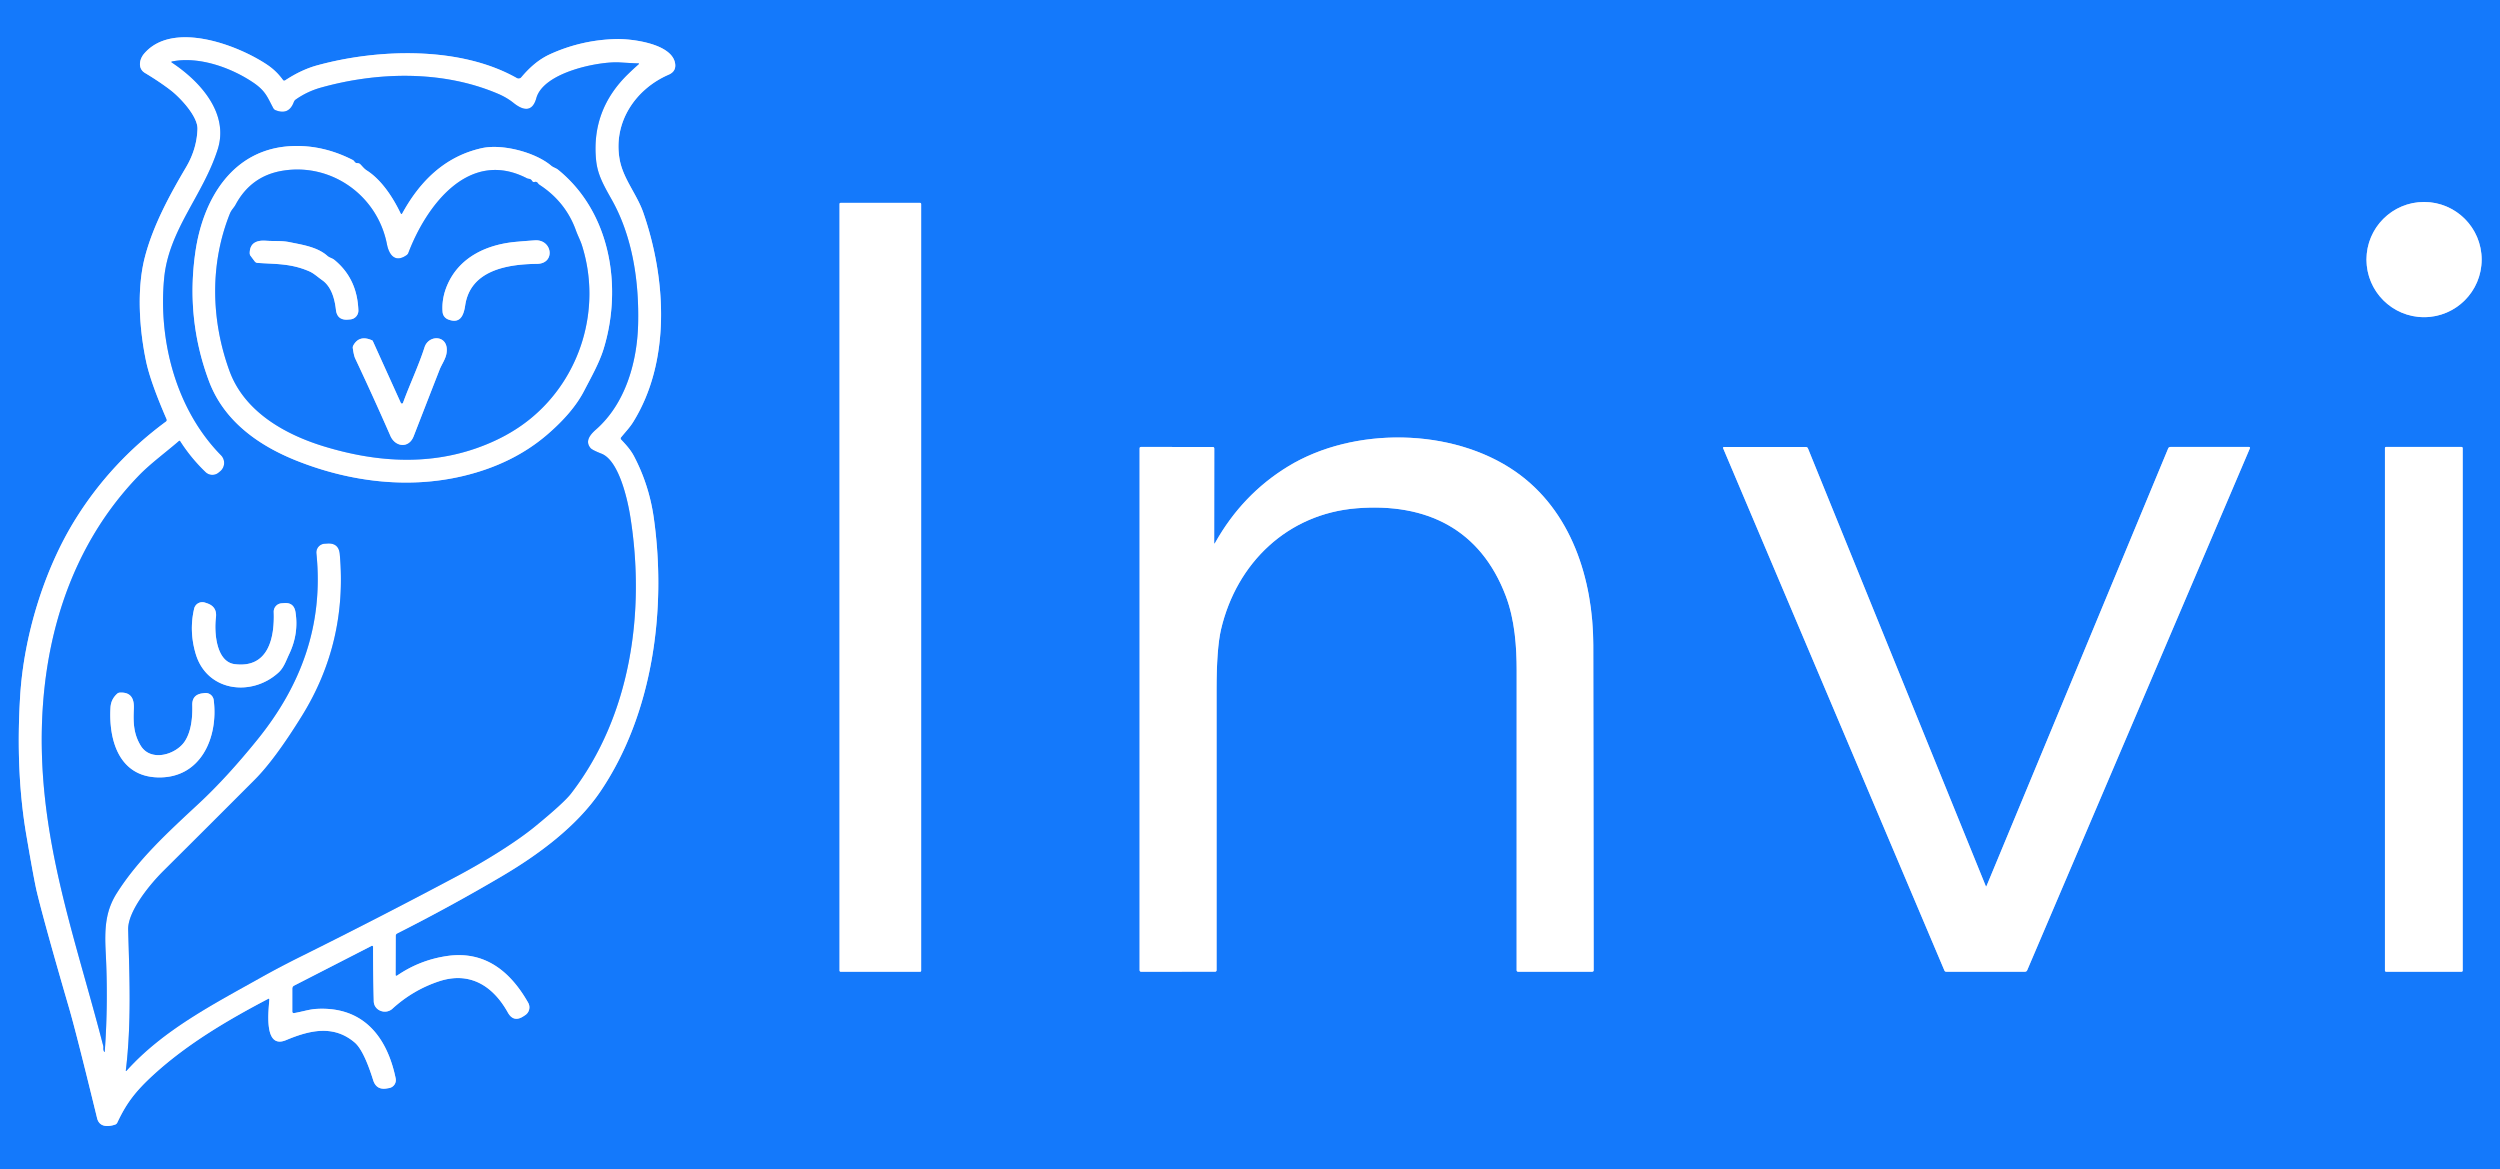 <?xml version="1.0" encoding="UTF-8" standalone="no"?>
<svg xmlns="http://www.w3.org/2000/svg" version="1.2" baseProfile="tiny" viewBox="0.00 0.00 804.00 376.00" width="804.00" height="376.00">
<rect x="0.00" y="0.00" width="804.00" height="376.00" fill="#333333" stroke="none"/>
<g stroke-width="2.00" fill="none" stroke-linecap="butt">
<path stroke="#a9c4fa" vector-effect="non-scaling-stroke" d="
  M 127.22 313.40
  L 127.26 300.99
  Q 127.26 300.43 127.76 300.18
  Q 144.83 291.55 161.30 281.85
  C 172.96 274.98 185.39 265.90 193.07 254.56
  C 210.02 229.54 214.41 195.88 210.25 166.50
  Q 208.78 156.09 203.96 146.84
  C 202.85 144.70 201.42 143.15 199.78 141.40
  Q 199.43 141.03 199.75 140.63
  C 201.08 138.99 202.53 137.49 203.59 135.78
  C 215.82 116.18 214.24 89.60 206.92 68.47
  C 204.83 62.43 200.36 57.47 199.26 51.17
  C 197.19 39.38 204.29 28.67 215.03 24.02
  Q 217.49 22.95 217.12 20.45
  C 216.16 13.99 203.05 12.45 198.25 12.56
  Q 187.02 12.83 176.94 17.42
  C 173.14 19.16 170.29 21.76 167.65 24.88
  A 1.14 1.13 34.7 0 1 166.23 25.13
  C 147.96 14.78 121.54 15.66 102.00 21.02
  Q 96.91 22.42 91.74 25.83
  Q 91.28 26.14 90.95 25.68
  Q 88.87 22.80 85.93 20.83
  C 76.33 14.39 55.49 6.59 46.37 17.24
  C 44.76 19.11 44.30 22.05 46.58 23.43
  Q 51.52 26.41 54.94 29.06
  C 57.87 31.32 63.65 37.38 63.51 41.51
  Q 63.29 47.94 59.82 53.81
  C 54.94 62.09 49.27 72.26 46.57 82.76
  C 43.90 93.11 44.85 106.14 46.99 116.25
  Q 48.41 122.93 53.57 134.79
  Q 53.79 135.28 53.35 135.61
  Q 35.78 148.55 24.38 166.79
  C 14.07 183.28 7.66 204.79 6.49 223.75
  Q 4.99 248.16 8.46 268.50
  Q 10.97 283.23 11.87 286.92
  Q 14.40 297.35 22.23 324.25
  Q 24.57 332.29 31.23 359.62
  C 31.95 362.54 34.75 362.43 36.99 361.68
  Q 37.49 361.51 37.72 361.03
  C 40.55 355.04 43.29 351.15 49.64 345.39
  C 60.48 335.55 73.40 327.97 86.31 321.19
  A 0.21 0.21 0.0 0 1 86.62 321.39
  C 86.44 324.71 84.63 337.60 92.00 334.50
  C 99.64 331.30 107.28 329.52 114.04 335.25
  Q 116.99 337.74 120.01 347.38
  Q 121.03 350.61 124.36 350.05
  L 125.13 349.92
  A 2.61 2.61 0.0 0 0 127.25 346.82
  C 124.44 333.18 116.60 323.58 101.69 324.47
  C 99.48 324.60 97.06 325.40 94.66 325.80
  Q 94.00 325.91 94.00 325.25
  L 94.00 317.91
  A 1.04 1.04 0.0 0 1 94.57 316.98
  L 119.51 304.19
  A 0.32 0.32 0.0 0 1 119.98 304.47
  Q 119.98 313.15 120.20 322.00
  C 120.28 325.03 124.00 326.40 126.19 324.41
  Q 132.81 318.38 141.13 315.61
  C 151.03 312.30 158.53 317.02 163.31 325.60
  Q 165.15 328.92 168.33 326.84
  L 168.91 326.46
  A 2.99 2.98 58.6 0 0 169.87 322.50
  C 164.17 312.42 155.91 305.67 143.75 307.46
  Q 135.04 308.74 127.79 313.69
  Q 127.22 314.08 127.22 313.40"
/>
<path stroke="#a9c4fa" vector-effect="non-scaling-stroke" d="
  M 798.10 83.48
  A 18.52 18.52 0.0 0 0 779.58 64.96
  A 18.52 18.52 0.0 0 0 761.06 83.48
  A 18.52 18.52 0.0 0 0 779.58 102.00
  A 18.52 18.52 0.0 0 0 798.10 83.48"
/>
<path stroke="#a9c4fa" vector-effect="non-scaling-stroke" d="
  M 296.24 65.57
  A 0.32 0.32 0.0 0 0 295.92 65.25
  L 270.32 65.25
  A 0.32 0.32 0.0 0 0 270.00 65.57
  L 270.00 312.19
  A 0.32 0.32 0.0 0 0 270.32 312.51
  L 295.92 312.51
  A 0.32 0.32 0.0 0 0 296.24 312.19
  L 296.24 65.57"
/>
<path stroke="#a9c4fa" vector-effect="non-scaling-stroke" d="
  M 390.48 174.52
  L 390.51 144.26
  Q 390.51 143.75 390.01 143.75
  L 366.96 143.74
  Q 366.50 143.74 366.50 144.20
  L 366.50 311.98
  Q 366.50 312.51 367.03 312.51
  L 390.75 312.49
  Q 391.25 312.49 391.25 311.99
  Q 391.25 266.88 391.25 221.78
  Q 391.25 208.53 392.70 202.36
  C 397.73 181.01 414.10 165.22 436.39 163.46
  C 458.85 161.69 476.14 170.23 484.27 191.70
  C 487.18 199.38 487.76 208.07 487.76 215.76
  Q 487.74 263.86 487.75 312.00
  Q 487.75 312.50 488.26 312.50
  L 512.03 312.50
  Q 512.52 312.50 512.52 312.01
  Q 512.50 259.76 512.40 207.50
  C 512.35 186.33 505.40 164.17 487.32 151.63
  C 467.00 137.52 435.37 137.20 414.41 149.90
  Q 399.55 158.91 390.77 174.60
  Q 390.48 175.11 390.48 174.52"
/>
<path stroke="#a9c4fa" vector-effect="non-scaling-stroke" d="
  M 638.61 284.93
  L 581.45 144.24
  Q 581.25 143.75 580.72 143.75
  L 554.53 143.75
  Q 553.98 143.75 554.20 144.25
  L 625.32 312.11
  Q 625.48 312.50 625.91 312.50
  L 651.22 312.50
  Q 651.74 312.50 651.95 312.02
  L 723.54 144.23
  Q 723.74 143.74 723.22 143.74
  L 698.02 143.74
  Q 697.49 143.74 697.28 144.24
  L 638.87 284.93
  Q 638.74 285.24 638.61 284.93"
/>
<path stroke="#a9c4fa" vector-effect="non-scaling-stroke" d="
  M 792.00 144.09
  A 0.35 0.35 0.0 0 0 791.65 143.74
  L 767.35 143.74
  A 0.35 0.35 0.0 0 0 767.00 144.09
  L 767.00 312.15
  A 0.35 0.35 0.0 0 0 767.35 312.50
  L 791.65 312.50
  A 0.35 0.35 0.0 0 0 792.00 312.15
  L 792.00 144.09"
/>
<path stroke="#a9c4fa" vector-effect="non-scaling-stroke" d="
  M 87.89 34.79
  C 86.00 31.31 85.50 29.30 81.44 26.55
  C 74.37 21.77 63.99 18.04 55.39 19.76
  Q 54.88 19.87 55.31 20.15
  C 64.64 26.35 73.64 36.58 70.03 47.99
  C 65.34 62.82 54.27 73.87 52.79 89.51
  C 50.90 109.47 56.56 131.65 71.08 146.42
  A 3.50 3.50 0.0 0 1 70.79 151.59
  L 70.27 152.02
  A 3.14 3.13 47.3 0 1 66.12 151.85
  Q 61.41 147.35 57.92 141.87
  A 0.24 0.24 0.0 0 0 57.56 141.82
  C 53.23 145.57 48.39 149.09 44.67 152.93
  C 18.20 180.29 10.53 218.46 14.34 255.51
  C 17.20 283.38 26.12 308.89 33.20 336.34
  Q 33.28 336.63 33.24 337.13
  Q 33.22 337.57 33.37 337.97
  Q 33.65 338.69 33.71 337.92
  Q 34.82 322.17 34.00 306.42
  C 33.60 298.77 33.87 293.08 37.55 287.25
  C 44.37 276.46 53.87 267.76 63.92 258.42
  Q 72.92 250.05 82.81 237.82
  C 96.74 220.59 104.11 201.09 101.76 177.96
  A 2.82 2.81 85.3 0 1 104.38 174.86
  L 105.29 174.80
  Q 108.94 174.57 109.27 178.22
  Q 111.79 206.48 97.13 230.18
  Q 88.43 244.24 81.97 250.72
  Q 67.30 265.43 52.57 280.07
  C 48.49 284.11 41.05 292.98 41.22 298.98
  C 41.64 314.18 42.30 328.97 40.48 344.14
  Q 40.41 344.66 40.76 344.28
  C 52.47 331.26 68.53 323.00 83.89 314.38
  Q 90.02 310.95 96.91 307.53
  Q 122.23 294.96 147.18 281.67
  C 155.74 277.11 165.77 270.94 172.04 265.81
  Q 181.32 258.22 183.68 255.16
  C 202.99 230.08 207.59 196.44 202.67 165.93
  C 201.77 160.37 198.97 148.06 193.43 145.90
  Q 190.47 144.74 189.92 144.10
  C 188.04 141.88 189.80 139.77 191.68 138.12
  C 201.12 129.82 204.91 116.50 205.22 104.25
  C 205.56 90.74 203.48 76.21 196.77 64.27
  C 193.92 59.20 192.12 55.99 191.68 51.25
  Q 190.22 35.32 201.90 23.90
  Q 203.59 22.25 205.38 20.67
  Q 205.70 20.39 205.27 20.38
  Q 203.57 20.34 199.26 20.07
  C 192.83 19.67 174.81 23.14 172.48 31.58
  C 171.22 36.10 168.33 35.65 165.14 33.09
  Q 163.00 31.38 160.26 30.20
  C 142.23 22.48 121.30 23.14 103.33 28.14
  Q 98.90 29.36 95.15 31.98
  Q 94.69 32.30 94.49 32.83
  Q 92.88 37.14 88.62 35.44
  Q 88.13 35.25 87.89 34.79"
/>
<path stroke="#a9c4fa" vector-effect="non-scaling-stroke" d="
  M 129.35 68.68
  A 0.28 0.27 -43.5 0 1 128.86 68.67
  C 126.44 63.61 122.76 57.87 117.93 54.80
  C 117.09 54.27 116.56 53.52 115.86 52.83
  Q 115.48 52.47 114.96 52.47
  Q 114.31 52.49 113.99 51.97
  Q 113.76 51.61 113.38 51.42
  Q 103.87 46.58 93.98 46.98
  C 74.86 47.75 65.30 63.94 62.84 81.01
  Q 59.73 102.55 67.20 122.56
  C 71.99 135.36 83.06 143.27 95.51 148.21
  C 112.41 154.91 131.19 157.33 149.02 153.06
  Q 165.05 149.23 176.14 139.63
  Q 184.26 132.61 187.81 125.77
  C 190.11 121.34 192.75 116.70 194.15 112.12
  C 200.19 92.40 196.44 68.34 179.49 54.60
  C 178.79 54.03 177.98 53.90 177.28 53.31
  C 172.17 48.97 161.55 46.19 154.95 47.65
  C 143.08 50.29 135.02 58.30 129.35 68.68"
/>
<path stroke="#a9c4fa" vector-effect="non-scaling-stroke" d="
  M 93.03 210.29
  Q 96.12 203.78 95.03 196.87
  Q 94.53 193.68 91.31 193.96
  L 90.51 194.03
  A 2.72 2.71 86.6 0 0 88.03 196.83
  C 88.34 205.32 86.20 214.96 75.47 213.59
  C 69.48 212.83 68.85 203.22 69.44 198.58
  Q 69.88 195.09 66.53 194.00
  L 65.90 193.79
  A 2.70 2.70 0.0 0 0 62.44 195.74
  Q 60.76 202.94 62.93 210.26
  C 66.55 222.48 80.99 224.17 89.60 216.26
  C 91.31 214.68 92.03 212.39 93.03 210.29"
/>
<path stroke="#a9c4fa" vector-effect="non-scaling-stroke" d="
  M 59.42 238.42
  C 56.64 242.65 48.57 245.16 45.28 239.85
  C 42.95 236.07 42.83 232.35 43.04 228.00
  C 43.21 224.63 42.09 222.55 38.52 222.75
  Q 38.02 222.78 37.66 223.12
  Q 35.69 224.91 35.54 227.51
  C 34.91 237.86 38.19 249.69 50.75 250.01
  C 64.49 250.37 70.26 237.29 68.73 225.15
  A 2.62 2.62 0.0 0 0 65.77 222.89
  L 65.04 222.99
  Q 61.75 223.45 61.84 226.77
  Q 62.04 234.43 59.42 238.42"
/>
<path stroke="#a9c4fa" vector-effect="non-scaling-stroke" d="
  M 171.09 58.16
  Q 170.76 57.58 170.11 57.51
  Q 169.71 57.47 169.37 57.29
  C 150.57 47.67 136.98 66.48 131.34 81.31
  A 1.57 1.56 82.8 0 1 130.77 82.05
  C 127.15 84.60 125.13 82.08 124.44 78.54
  C 121.36 62.80 106.54 52.36 90.94 54.90
  Q 80.74 56.55 75.76 65.84
  C 75.25 66.80 74.44 67.45 73.93 68.71
  C 67.42 84.98 67.89 102.99 73.78 119.23
  C 78.53 132.32 91.50 139.70 104.33 143.60
  C 120.59 148.54 137.15 149.73 153.08 144.19
  Q 163.21 140.66 170.55 134.68
  C 186.73 121.51 193.56 99.26 187.19 79.01
  C 186.69 77.40 185.82 75.78 185.21 74.09
  C 183.00 67.93 179.04 63.05 173.56 59.47
  Q 173.22 59.25 172.98 58.91
  Q 172.59 58.34 171.94 58.52
  Q 171.38 58.67 171.09 58.16"
/>
<path stroke="#a9c4fa" vector-effect="non-scaling-stroke" d="
  M 99.57 87.31
  C 100.93 87.91 102.19 89.10 103.63 90.11
  Q 107.25 92.66 108.03 99.58
  Q 108.42 103.08 111.93 102.78
  L 112.65 102.72
  A 2.84 2.83 -3.5 0 0 115.25 99.79
  Q 114.89 89.58 107.52 83.57
  C 106.85 83.02 105.97 82.91 105.28 82.29
  C 102.01 79.37 96.96 78.68 93.18 77.89
  C 90.55 77.34 88.17 77.62 85.55 77.42
  C 82.52 77.20 80.33 78.16 80.31 81.42
  Q 80.31 81.90 80.59 82.28
  L 81.92 84.06
  A 1.24 1.20 -15.5 0 0 82.82 84.55
  C 88.70 84.96 93.66 84.69 99.57 87.31"
/>
<path stroke="#a9c4fa" vector-effect="non-scaling-stroke" d="
  M 143.85 91.67
  Q 141.99 96.00 142.34 100.34
  A 2.79 2.78 8.6 0 0 144.10 102.72
  C 147.97 104.24 149.11 101.50 149.60 98.24
  C 151.23 87.13 162.68 84.96 172.67 84.86
  C 178.74 84.80 177.66 76.93 172.02 77.30
  Q 168.94 77.50 165.90 77.78
  C 156.60 78.63 147.73 82.65 143.85 91.67"
/>
<path stroke="#a9c4fa" vector-effect="non-scaling-stroke" d="
  M 128.90 129.57
  L 119.89 109.67
  A 0.42 0.41 87.7 0 0 119.67 109.46
  Q 115.54 107.61 113.62 111.11
  A 1.42 1.39 56.3 0 0 113.46 111.97
  Q 113.80 114.36 114.22 115.25
  Q 120.06 127.64 125.56 140.19
  C 127.11 143.74 131.46 144.33 133.03 140.30
  Q 137.18 129.62 141.35 118.94
  C 142.06 117.13 143.32 115.49 143.61 113.55
  C 144.50 107.70 137.90 107.44 136.53 111.69
  C 134.60 117.70 131.79 123.57 129.61 129.55
  A 0.39 0.38 43.0 0 1 128.90 129.57"
/>
</g>
<path fill="#1479fb" d="
  M 0.00 0.00
  L 804.00 0.00
  L 804.00 376.00
  L 0.00 376.00
  L 0.00 0.00
  Z
  M 127.22 313.40
  L 127.26 300.99
  Q 127.26 300.43 127.76 300.18
  Q 144.83 291.55 161.30 281.85
  C 172.96 274.98 185.39 265.90 193.07 254.56
  C 210.02 229.54 214.41 195.88 210.25 166.50
  Q 208.78 156.09 203.96 146.84
  C 202.85 144.70 201.42 143.15 199.78 141.40
  Q 199.43 141.03 199.75 140.63
  C 201.08 138.99 202.53 137.49 203.59 135.78
  C 215.82 116.18 214.24 89.60 206.92 68.47
  C 204.83 62.43 200.36 57.47 199.26 51.17
  C 197.19 39.38 204.29 28.67 215.03 24.02
  Q 217.49 22.95 217.12 20.45
  C 216.16 13.99 203.05 12.45 198.25 12.56
  Q 187.02 12.83 176.94 17.42
  C 173.14 19.16 170.29 21.76 167.65 24.88
  A 1.14 1.13 34.7 0 1 166.23 25.13
  C 147.96 14.78 121.54 15.66 102.00 21.02
  Q 96.91 22.42 91.74 25.83
  Q 91.28 26.14 90.95 25.68
  Q 88.87 22.80 85.93 20.83
  C 76.33 14.39 55.49 6.59 46.37 17.24
  C 44.76 19.11 44.30 22.05 46.58 23.43
  Q 51.52 26.41 54.94 29.06
  C 57.87 31.32 63.65 37.38 63.51 41.51
  Q 63.29 47.94 59.82 53.81
  C 54.94 62.09 49.27 72.26 46.57 82.76
  C 43.90 93.11 44.85 106.14 46.99 116.25
  Q 48.41 122.93 53.57 134.79
  Q 53.79 135.28 53.35 135.61
  Q 35.78 148.55 24.38 166.79
  C 14.07 183.28 7.66 204.79 6.49 223.75
  Q 4.99 248.16 8.46 268.50
  Q 10.97 283.23 11.87 286.92
  Q 14.40 297.35 22.23 324.25
  Q 24.57 332.29 31.23 359.62
  C 31.95 362.54 34.75 362.43 36.99 361.68
  Q 37.49 361.51 37.72 361.03
  C 40.55 355.04 43.29 351.15 49.64 345.39
  C 60.48 335.55 73.40 327.97 86.31 321.19
  A 0.21 0.21 0.0 0 1 86.62 321.39
  C 86.44 324.71 84.63 337.60 92.00 334.50
  C 99.64 331.30 107.28 329.52 114.04 335.25
  Q 116.99 337.74 120.01 347.38
  Q 121.03 350.61 124.36 350.05
  L 125.13 349.92
  A 2.61 2.61 0.0 0 0 127.25 346.82
  C 124.44 333.18 116.60 323.58 101.69 324.47
  C 99.48 324.60 97.06 325.40 94.66 325.80
  Q 94.00 325.91 94.00 325.25
  L 94.00 317.91
  A 1.04 1.04 0.0 0 1 94.57 316.98
  L 119.51 304.19
  A 0.32 0.32 0.0 0 1 119.98 304.47
  Q 119.98 313.15 120.20 322.00
  C 120.28 325.03 124.00 326.40 126.19 324.41
  Q 132.81 318.38 141.13 315.61
  C 151.03 312.30 158.53 317.02 163.31 325.60
  Q 165.15 328.92 168.33 326.84
  L 168.91 326.46
  A 2.99 2.98 58.6 0 0 169.87 322.50
  C 164.17 312.42 155.91 305.67 143.75 307.46
  Q 135.04 308.74 127.79 313.69
  Q 127.22 314.08 127.22 313.40
  Z
  M 798.10 83.48
  A 18.52 18.52 0.0 0 0 779.58 64.96
  A 18.52 18.52 0.0 0 0 761.06 83.48
  A 18.52 18.52 0.0 0 0 779.58 102.00
  A 18.52 18.52 0.0 0 0 798.10 83.48
  Z
  M 296.24 65.57
  A 0.32 0.32 0.0 0 0 295.92 65.25
  L 270.32 65.25
  A 0.32 0.32 0.0 0 0 270.00 65.57
  L 270.00 312.19
  A 0.32 0.32 0.0 0 0 270.32 312.51
  L 295.92 312.51
  A 0.32 0.32 0.0 0 0 296.24 312.19
  L 296.24 65.57
  Z
  M 390.48 174.52
  L 390.51 144.26
  Q 390.51 143.75 390.01 143.75
  L 366.96 143.74
  Q 366.50 143.74 366.50 144.20
  L 366.50 311.98
  Q 366.50 312.51 367.03 312.51
  L 390.75 312.49
  Q 391.25 312.49 391.25 311.99
  Q 391.25 266.88 391.25 221.78
  Q 391.25 208.53 392.70 202.36
  C 397.73 181.01 414.10 165.22 436.39 163.46
  C 458.85 161.69 476.14 170.23 484.27 191.70
  C 487.18 199.38 487.76 208.07 487.76 215.76
  Q 487.74 263.86 487.75 312.00
  Q 487.75 312.50 488.26 312.50
  L 512.03 312.50
  Q 512.52 312.50 512.52 312.01
  Q 512.50 259.76 512.40 207.50
  C 512.35 186.33 505.40 164.17 487.32 151.63
  C 467.00 137.52 435.37 137.20 414.41 149.90
  Q 399.55 158.91 390.77 174.60
  Q 390.48 175.11 390.48 174.52
  Z
  M 638.61 284.93
  L 581.45 144.24
  Q 581.25 143.75 580.72 143.75
  L 554.53 143.75
  Q 553.98 143.75 554.20 144.25
  L 625.32 312.11
  Q 625.48 312.50 625.91 312.50
  L 651.22 312.50
  Q 651.74 312.50 651.95 312.02
  L 723.54 144.23
  Q 723.74 143.74 723.22 143.74
  L 698.02 143.74
  Q 697.49 143.74 697.28 144.24
  L 638.87 284.93
  Q 638.74 285.24 638.61 284.93
  Z
  M 792.00 144.09
  A 0.35 0.35 0.0 0 0 791.65 143.74
  L 767.35 143.74
  A 0.35 0.35 0.0 0 0 767.00 144.09
  L 767.00 312.15
  A 0.35 0.35 0.0 0 0 767.35 312.50
  L 791.65 312.50
  A 0.35 0.35 0.0 0 0 792.00 312.15
  L 792.00 144.09
  Z"
/>
<path fill="#ffffff" d="
  M 127.79 313.69
  Q 135.04 308.74 143.75 307.46
  C 155.91 305.67 164.17 312.42 169.87 322.50
  A 2.99 2.98 58.6 0 1 168.91 326.46
  L 168.33 326.84
  Q 165.15 328.92 163.31 325.60
  C 158.53 317.02 151.03 312.30 141.13 315.61
  Q 132.81 318.38 126.19 324.41
  C 124.00 326.40 120.28 325.03 120.20 322.00
  Q 119.98 313.15 119.98 304.47
  A 0.32 0.32 0.0 0 0 119.51 304.19
  L 94.57 316.98
  A 1.04 1.04 0.0 0 0 94.00 317.91
  L 94.00 325.25
  Q 94.00 325.91 94.66 325.80
  C 97.06 325.40 99.48 324.60 101.69 324.47
  C 116.60 323.58 124.44 333.18 127.25 346.82
  A 2.61 2.61 0.0 0 1 125.13 349.92
  L 124.36 350.05
  Q 121.03 350.61 120.01 347.38
  Q 116.99 337.74 114.04 335.25
  C 107.28 329.52 99.64 331.30 92.00 334.50
  C 84.63 337.60 86.44 324.71 86.62 321.39
  A 0.21 0.21 0.0 0 0 86.31 321.19
  C 73.40 327.97 60.48 335.55 49.64 345.39
  C 43.29 351.15 40.55 355.04 37.72 361.03
  Q 37.49 361.51 36.99 361.68
  C 34.75 362.43 31.95 362.54 31.23 359.62
  Q 24.57 332.29 22.23 324.25
  Q 14.40 297.35 11.87 286.92
  Q 10.97 283.23 8.46 268.50
  Q 4.99 248.16 6.49 223.75
  C 7.66 204.79 14.07 183.28 24.38 166.79
  Q 35.78 148.55 53.35 135.61
  Q 53.79 135.28 53.57 134.79
  Q 48.41 122.93 46.99 116.25
  C 44.85 106.14 43.90 93.11 46.57 82.76
  C 49.27 72.26 54.94 62.09 59.82 53.81
  Q 63.29 47.94 63.51 41.51
  C 63.65 37.38 57.87 31.32 54.94 29.06
  Q 51.52 26.41 46.58 23.43
  C 44.30 22.05 44.76 19.11 46.37 17.24
  C 55.49 6.59 76.33 14.39 85.93 20.83
  Q 88.87 22.80 90.95 25.68
  Q 91.28 26.14 91.74 25.83
  Q 96.91 22.42 102.00 21.02
  C 121.54 15.66 147.96 14.78 166.23 25.13
  A 1.14 1.13 34.7 0 0 167.65 24.88
  C 170.29 21.76 173.14 19.16 176.94 17.42
  Q 187.02 12.83 198.25 12.56
  C 203.05 12.45 216.16 13.99 217.12 20.45
  Q 217.49 22.95 215.03 24.02
  C 204.29 28.67 197.19 39.38 199.26 51.17
  C 200.36 57.47 204.83 62.43 206.92 68.47
  C 214.24 89.60 215.82 116.18 203.59 135.78
  C 202.53 137.49 201.08 138.99 199.75 140.63
  Q 199.43 141.03 199.78 141.40
  C 201.42 143.15 202.85 144.70 203.96 146.84
  Q 208.78 156.09 210.25 166.50
  C 214.41 195.88 210.02 229.54 193.07 254.56
  C 185.39 265.90 172.96 274.98 161.30 281.85
  Q 144.83 291.55 127.76 300.18
  Q 127.26 300.43 127.26 300.99
  L 127.22 313.40
  Q 127.22 314.08 127.79 313.69
  Z
  M 87.89 34.79
  C 86.00 31.31 85.50 29.30 81.44 26.55
  C 74.37 21.77 63.99 18.04 55.39 19.76
  Q 54.88 19.87 55.31 20.15
  C 64.64 26.35 73.64 36.58 70.03 47.99
  C 65.34 62.82 54.27 73.87 52.79 89.51
  C 50.90 109.47 56.56 131.65 71.08 146.42
  A 3.50 3.50 0.0 0 1 70.79 151.59
  L 70.27 152.02
  A 3.14 3.13 47.3 0 1 66.12 151.85
  Q 61.41 147.35 57.92 141.87
  A 0.24 0.24 0.0 0 0 57.56 141.82
  C 53.23 145.57 48.39 149.09 44.67 152.93
  C 18.20 180.29 10.53 218.46 14.34 255.51
  C 17.20 283.38 26.12 308.89 33.20 336.34
  Q 33.28 336.63 33.24 337.13
  Q 33.22 337.57 33.37 337.97
  Q 33.65 338.69 33.71 337.92
  Q 34.82 322.17 34.00 306.42
  C 33.60 298.77 33.87 293.08 37.55 287.25
  C 44.37 276.46 53.87 267.76 63.92 258.42
  Q 72.92 250.05 82.81 237.82
  C 96.74 220.59 104.11 201.09 101.76 177.96
  A 2.82 2.81 85.3 0 1 104.38 174.86
  L 105.29 174.80
  Q 108.94 174.57 109.27 178.22
  Q 111.79 206.48 97.13 230.18
  Q 88.43 244.24 81.97 250.72
  Q 67.30 265.43 52.57 280.07
  C 48.49 284.11 41.05 292.98 41.22 298.98
  C 41.64 314.18 42.30 328.97 40.48 344.14
  Q 40.41 344.66 40.76 344.28
  C 52.47 331.26 68.53 323.00 83.89 314.38
  Q 90.02 310.95 96.91 307.53
  Q 122.23 294.96 147.18 281.67
  C 155.74 277.11 165.77 270.94 172.04 265.81
  Q 181.32 258.22 183.68 255.16
  C 202.99 230.08 207.59 196.44 202.67 165.93
  C 201.77 160.37 198.97 148.06 193.43 145.90
  Q 190.47 144.74 189.92 144.10
  C 188.04 141.88 189.80 139.77 191.68 138.12
  C 201.12 129.82 204.91 116.50 205.22 104.25
  C 205.56 90.74 203.48 76.21 196.77 64.27
  C 193.92 59.20 192.12 55.99 191.68 51.25
  Q 190.22 35.32 201.90 23.90
  Q 203.59 22.25 205.38 20.67
  Q 205.70 20.39 205.27 20.38
  Q 203.57 20.34 199.26 20.07
  C 192.83 19.67 174.81 23.14 172.48 31.58
  C 171.22 36.10 168.33 35.65 165.14 33.09
  Q 163.00 31.38 160.26 30.20
  C 142.23 22.48 121.30 23.14 103.33 28.14
  Q 98.90 29.36 95.15 31.98
  Q 94.69 32.30 94.49 32.83
  Q 92.88 37.14 88.62 35.44
  Q 88.13 35.25 87.89 34.79
  Z"
/>
<path fill="#1479fb" d="
  M 88.62 35.44
  Q 92.88 37.14 94.49 32.83
  Q 94.69 32.30 95.15 31.98
  Q 98.90 29.36 103.33 28.14
  C 121.30 23.14 142.23 22.48 160.26 30.20
  Q 163.00 31.38 165.14 33.09
  C 168.33 35.65 171.22 36.10 172.48 31.58
  C 174.81 23.14 192.83 19.67 199.26 20.07
  Q 203.57 20.34 205.27 20.38
  Q 205.70 20.39 205.38 20.67
  Q 203.59 22.25 201.90 23.90
  Q 190.22 35.32 191.68 51.25
  C 192.12 55.99 193.92 59.20 196.77 64.27
  C 203.48 76.21 205.56 90.74 205.22 104.25
  C 204.91 116.50 201.12 129.82 191.68 138.12
  C 189.80 139.77 188.04 141.88 189.92 144.10
  Q 190.47 144.74 193.43 145.90
  C 198.97 148.06 201.77 160.37 202.67 165.93
  C 207.59 196.44 202.99 230.08 183.68 255.16
  Q 181.32 258.22 172.04 265.81
  C 165.77 270.94 155.74 277.11 147.18 281.67
  Q 122.23 294.96 96.91 307.53
  Q 90.02 310.95 83.89 314.38
  C 68.53 323.00 52.47 331.26 40.76 344.28
  Q 40.41 344.66 40.48 344.14
  C 42.30 328.97 41.64 314.18 41.22 298.98
  C 41.05 292.98 48.49 284.11 52.57 280.07
  Q 67.30 265.43 81.97 250.72
  Q 88.43 244.24 97.13 230.18
  Q 111.79 206.48 109.27 178.22
  Q 108.94 174.57 105.29 174.80
  L 104.38 174.86
  A 2.82 2.81 85.3 0 0 101.76 177.96
  C 104.11 201.09 96.74 220.59 82.81 237.82
  Q 72.92 250.05 63.92 258.42
  C 53.87 267.76 44.37 276.46 37.55 287.25
  C 33.87 293.08 33.60 298.77 34.00 306.42
  Q 34.82 322.17 33.71 337.92
  Q 33.65 338.69 33.37 337.97
  Q 33.22 337.57 33.24 337.13
  Q 33.28 336.63 33.20 336.34
  C 26.12 308.89 17.20 283.38 14.34 255.51
  C 10.53 218.46 18.20 180.29 44.67 152.93
  C 48.39 149.09 53.23 145.57 57.56 141.82
  A 0.24 0.24 0.0 0 1 57.92 141.87
  Q 61.41 147.35 66.12 151.85
  A 3.14 3.13 47.3 0 0 70.27 152.02
  L 70.79 151.59
  A 3.50 3.50 0.0 0 0 71.08 146.42
  C 56.56 131.65 50.90 109.47 52.79 89.51
  C 54.27 73.87 65.34 62.82 70.03 47.99
  C 73.64 36.58 64.64 26.35 55.31 20.15
  Q 54.88 19.87 55.39 19.76
  C 63.99 18.04 74.37 21.77 81.44 26.55
  C 85.50 29.30 86.00 31.31 87.89 34.79
  Q 88.13 35.25 88.62 35.44
  Z
  M 129.35 68.68
  A 0.28 0.27 -43.5 0 1 128.86 68.67
  C 126.44 63.61 122.76 57.87 117.93 54.80
  C 117.09 54.27 116.56 53.52 115.86 52.83
  Q 115.48 52.47 114.96 52.47
  Q 114.31 52.49 113.99 51.97
  Q 113.76 51.61 113.38 51.42
  Q 103.87 46.58 93.98 46.98
  C 74.86 47.75 65.30 63.94 62.84 81.01
  Q 59.73 102.55 67.20 122.56
  C 71.99 135.36 83.06 143.27 95.51 148.21
  C 112.41 154.91 131.19 157.33 149.02 153.06
  Q 165.05 149.23 176.14 139.63
  Q 184.26 132.61 187.81 125.77
  C 190.11 121.34 192.75 116.70 194.15 112.12
  C 200.19 92.40 196.44 68.34 179.49 54.60
  C 178.79 54.03 177.98 53.90 177.28 53.31
  C 172.17 48.97 161.55 46.19 154.95 47.65
  C 143.08 50.29 135.02 58.30 129.35 68.68
  Z
  M 93.03 210.29
  Q 96.12 203.78 95.03 196.87
  Q 94.53 193.68 91.31 193.96
  L 90.51 194.03
  A 2.72 2.71 86.6 0 0 88.03 196.83
  C 88.34 205.32 86.20 214.96 75.47 213.59
  C 69.48 212.83 68.85 203.22 69.44 198.58
  Q 69.88 195.09 66.53 194.00
  L 65.90 193.79
  A 2.70 2.70 0.0 0 0 62.44 195.74
  Q 60.76 202.94 62.93 210.26
  C 66.55 222.48 80.99 224.17 89.60 216.26
  C 91.31 214.68 92.03 212.39 93.03 210.29
  Z
  M 59.42 238.42
  C 56.64 242.65 48.57 245.16 45.28 239.85
  C 42.95 236.07 42.83 232.35 43.04 228.00
  C 43.21 224.63 42.09 222.55 38.52 222.75
  Q 38.02 222.78 37.66 223.12
  Q 35.69 224.91 35.54 227.51
  C 34.91 237.86 38.19 249.69 50.75 250.01
  C 64.49 250.37 70.26 237.29 68.73 225.15
  A 2.62 2.62 0.0 0 0 65.77 222.89
  L 65.04 222.99
  Q 61.75 223.45 61.84 226.77
  Q 62.04 234.43 59.42 238.42
  Z"
/>
<path fill="#ffffff" d="
  M 129.35 68.68
  C 135.02 58.30 143.08 50.29 154.95 47.65
  C 161.55 46.19 172.17 48.97 177.28 53.31
  C 177.98 53.90 178.79 54.03 179.49 54.60
  C 196.44 68.34 200.19 92.40 194.15 112.12
  C 192.75 116.70 190.11 121.34 187.81 125.77
  Q 184.26 132.61 176.14 139.63
  Q 165.05 149.23 149.02 153.06
  C 131.19 157.33 112.41 154.91 95.51 148.21
  C 83.06 143.27 71.99 135.36 67.20 122.56
  Q 59.73 102.55 62.84 81.01
  C 65.30 63.94 74.86 47.75 93.98 46.98
  Q 103.87 46.58 113.38 51.42
  Q 113.76 51.61 113.99 51.97
  Q 114.31 52.49 114.96 52.47
  Q 115.48 52.47 115.86 52.83
  C 116.56 53.52 117.09 54.27 117.93 54.80
  C 122.76 57.87 126.44 63.61 128.86 68.67
  A 0.28 0.27 -43.5 0 0 129.35 68.68
  Z
  M 171.09 58.16
  Q 170.76 57.58 170.11 57.51
  Q 169.71 57.47 169.37 57.29
  C 150.57 47.67 136.98 66.48 131.34 81.31
  A 1.57 1.56 82.8 0 1 130.77 82.05
  C 127.15 84.60 125.13 82.08 124.44 78.54
  C 121.36 62.80 106.54 52.36 90.94 54.90
  Q 80.74 56.55 75.76 65.84
  C 75.25 66.80 74.44 67.45 73.93 68.71
  C 67.42 84.98 67.89 102.99 73.78 119.23
  C 78.53 132.32 91.50 139.70 104.33 143.60
  C 120.59 148.54 137.15 149.73 153.08 144.19
  Q 163.21 140.66 170.55 134.68
  C 186.73 121.51 193.56 99.26 187.19 79.01
  C 186.69 77.40 185.82 75.78 185.21 74.09
  C 183.00 67.93 179.04 63.05 173.56 59.47
  Q 173.22 59.25 172.98 58.91
  Q 172.59 58.34 171.94 58.52
  Q 171.38 58.67 171.09 58.16
  Z"
/>
<path fill="#1479fb" d="
  M 171.94 58.52
  Q 172.59 58.34 172.98 58.91
  Q 173.22 59.25 173.56 59.47
  C 179.04 63.05 183.00 67.93 185.21 74.09
  C 185.82 75.78 186.69 77.40 187.19 79.01
  C 193.56 99.26 186.73 121.51 170.55 134.68
  Q 163.21 140.66 153.08 144.19
  C 137.15 149.73 120.59 148.54 104.33 143.60
  C 91.50 139.70 78.53 132.32 73.78 119.23
  C 67.89 102.99 67.42 84.98 73.93 68.71
  C 74.44 67.45 75.25 66.80 75.76 65.84
  Q 80.74 56.55 90.94 54.90
  C 106.54 52.36 121.36 62.80 124.44 78.54
  C 125.13 82.08 127.15 84.60 130.77 82.05
  A 1.57 1.56 82.8 0 0 131.34 81.31
  C 136.98 66.48 150.57 47.67 169.37 57.29
  Q 169.71 57.47 170.11 57.51
  Q 170.76 57.58 171.09 58.16
  Q 171.38 58.67 171.94 58.52
  Z
  M 99.57 87.31
  C 100.93 87.91 102.19 89.10 103.63 90.11
  Q 107.25 92.66 108.03 99.58
  Q 108.42 103.08 111.93 102.78
  L 112.65 102.72
  A 2.84 2.83 -3.5 0 0 115.25 99.79
  Q 114.89 89.58 107.52 83.57
  C 106.85 83.02 105.97 82.91 105.28 82.29
  C 102.01 79.37 96.96 78.68 93.18 77.89
  C 90.55 77.34 88.17 77.62 85.55 77.42
  C 82.52 77.20 80.33 78.16 80.31 81.42
  Q 80.31 81.90 80.59 82.28
  L 81.92 84.06
  A 1.24 1.20 -15.5 0 0 82.82 84.55
  C 88.70 84.96 93.66 84.69 99.57 87.31
  Z
  M 143.85 91.67
  Q 141.99 96.00 142.34 100.34
  A 2.79 2.78 8.6 0 0 144.10 102.72
  C 147.97 104.24 149.11 101.50 149.60 98.24
  C 151.23 87.13 162.68 84.96 172.67 84.86
  C 178.74 84.80 177.66 76.93 172.02 77.30
  Q 168.94 77.50 165.90 77.78
  C 156.60 78.63 147.73 82.65 143.85 91.67
  Z
  M 128.90 129.57
  L 119.89 109.67
  A 0.42 0.41 87.7 0 0 119.67 109.46
  Q 115.54 107.61 113.62 111.11
  A 1.42 1.39 56.3 0 0 113.46 111.97
  Q 113.80 114.36 114.22 115.25
  Q 120.06 127.64 125.56 140.19
  C 127.11 143.74 131.46 144.33 133.03 140.30
  Q 137.18 129.62 141.35 118.94
  C 142.06 117.13 143.32 115.49 143.61 113.55
  C 144.50 107.70 137.90 107.44 136.53 111.69
  C 134.60 117.70 131.79 123.57 129.61 129.55
  A 0.39 0.38 43.0 0 1 128.90 129.57
  Z"
/>
<circle fill="#ffffff" cx="779.58" cy="83.48" r="18.52"/>
<rect fill="#ffffff" x="270.00" y="65.25" width="26.24" height="247.26" rx="0.32"/>
<path fill="#ffffff" d="
  M 99.57 87.31
  C 93.66 84.69 88.70 84.96 82.82 84.55
  A 1.24 1.20 -15.5 0 1 81.92 84.06
  L 80.59 82.28
  Q 80.31 81.90 80.31 81.42
  C 80.33 78.16 82.52 77.20 85.55 77.42
  C 88.17 77.62 90.55 77.34 93.18 77.89
  C 96.96 78.68 102.01 79.37 105.28 82.29
  C 105.97 82.91 106.85 83.02 107.52 83.57
  Q 114.89 89.58 115.25 99.79
  A 2.84 2.83 -3.5 0 1 112.65 102.72
  L 111.93 102.78
  Q 108.42 103.08 108.03 99.58
  Q 107.25 92.66 103.63 90.11
  C 102.19 89.10 100.93 87.91 99.57 87.31
  Z"
/>
<path fill="#ffffff" d="
  M 143.85 91.67
  C 147.73 82.65 156.60 78.63 165.90 77.78
  Q 168.94 77.50 172.02 77.30
  C 177.66 76.93 178.74 84.80 172.67 84.86
  C 162.68 84.96 151.23 87.13 149.60 98.24
  C 149.11 101.50 147.97 104.24 144.10 102.72
  A 2.79 2.78 8.6 0 1 142.34 100.34
  Q 141.99 96.00 143.85 91.67
  Z"
/>
<path fill="#ffffff" d="
  M 128.90 129.57
  A 0.39 0.38 43.0 0 0 129.61 129.55
  C 131.79 123.57 134.60 117.70 136.53 111.69
  C 137.90 107.44 144.50 107.70 143.61 113.55
  C 143.32 115.49 142.06 117.13 141.35 118.94
  Q 137.18 129.62 133.03 140.30
  C 131.46 144.33 127.11 143.74 125.56 140.19
  Q 120.06 127.64 114.22 115.25
  Q 113.80 114.36 113.46 111.97
  A 1.42 1.39 56.3 0 1 113.62 111.11
  Q 115.54 107.61 119.67 109.46
  A 0.42 0.41 87.7 0 1 119.89 109.67
  L 128.90 129.57
  Z"
/>
<path fill="#ffffff" d="
  M 390.77 174.60
  Q 399.55 158.91 414.41 149.90
  C 435.37 137.20 467.00 137.52 487.32 151.63
  C 505.40 164.17 512.35 186.33 512.40 207.50
  Q 512.50 259.76 512.52 312.01
  Q 512.52 312.50 512.03 312.50
  L 488.26 312.50
  Q 487.75 312.50 487.75 312.00
  Q 487.74 263.86 487.76 215.76
  C 487.76 208.07 487.18 199.38 484.27 191.70
  C 476.14 170.23 458.85 161.69 436.39 163.46
  C 414.10 165.22 397.73 181.01 392.70 202.36
  Q 391.25 208.53 391.25 221.78
  Q 391.25 266.88 391.25 311.99
  Q 391.25 312.49 390.75 312.49
  L 367.03 312.51
  Q 366.50 312.51 366.50 311.98
  L 366.50 144.20
  Q 366.50 143.74 366.96 143.74
  L 390.01 143.75
  Q 390.51 143.75 390.51 144.26
  L 390.48 174.52
  Q 390.48 175.11 390.77 174.60
  Z"
/>
<path fill="#ffffff" d="
  M 638.61 284.93
  Q 638.74 285.24 638.87 284.93
  L 697.28 144.24
  Q 697.49 143.74 698.02 143.74
  L 723.22 143.74
  Q 723.74 143.74 723.54 144.23
  L 651.95 312.02
  Q 651.74 312.50 651.22 312.50
  L 625.91 312.50
  Q 625.48 312.50 625.32 312.11
  L 554.20 144.25
  Q 553.98 143.75 554.53 143.75
  L 580.72 143.75
  Q 581.25 143.75 581.45 144.24
  L 638.61 284.93
  Z"
/>
<rect fill="#ffffff" x="767.00" y="143.74" width="25.00" height="168.76" rx="0.35"/>
<path fill="#ffffff" d="
  M 93.03 210.29
  C 92.03 212.39 91.31 214.68 89.60 216.26
  C 80.99 224.17 66.55 222.48 62.93 210.26
  Q 60.76 202.94 62.44 195.74
  A 2.70 2.70 0.0 0 1 65.90 193.79
  L 66.53 194.00
  Q 69.88 195.09 69.44 198.58
  C 68.85 203.22 69.48 212.83 75.47 213.59
  C 86.20 214.96 88.34 205.32 88.03 196.83
  A 2.72 2.71 86.6 0 1 90.51 194.03
  L 91.31 193.96
  Q 94.53 193.68 95.03 196.87
  Q 96.12 203.78 93.03 210.29
  Z"
/>
<path fill="#ffffff" d="
  M 59.42 238.42
  Q 62.04 234.43 61.84 226.77
  Q 61.75 223.45 65.04 222.99
  L 65.77 222.89
  A 2.62 2.62 0.0 0 1 68.73 225.15
  C 70.26 237.29 64.49 250.37 50.75 250.01
  C 38.19 249.69 34.91 237.86 35.54 227.51
  Q 35.69 224.91 37.66 223.12
  Q 38.02 222.78 38.52 222.75
  C 42.09 222.55 43.21 224.63 43.04 228.00
  C 42.83 232.35 42.95 236.07 45.28 239.85
  C 48.57 245.16 56.64 242.65 59.42 238.42
  Z"
/>
</svg>
